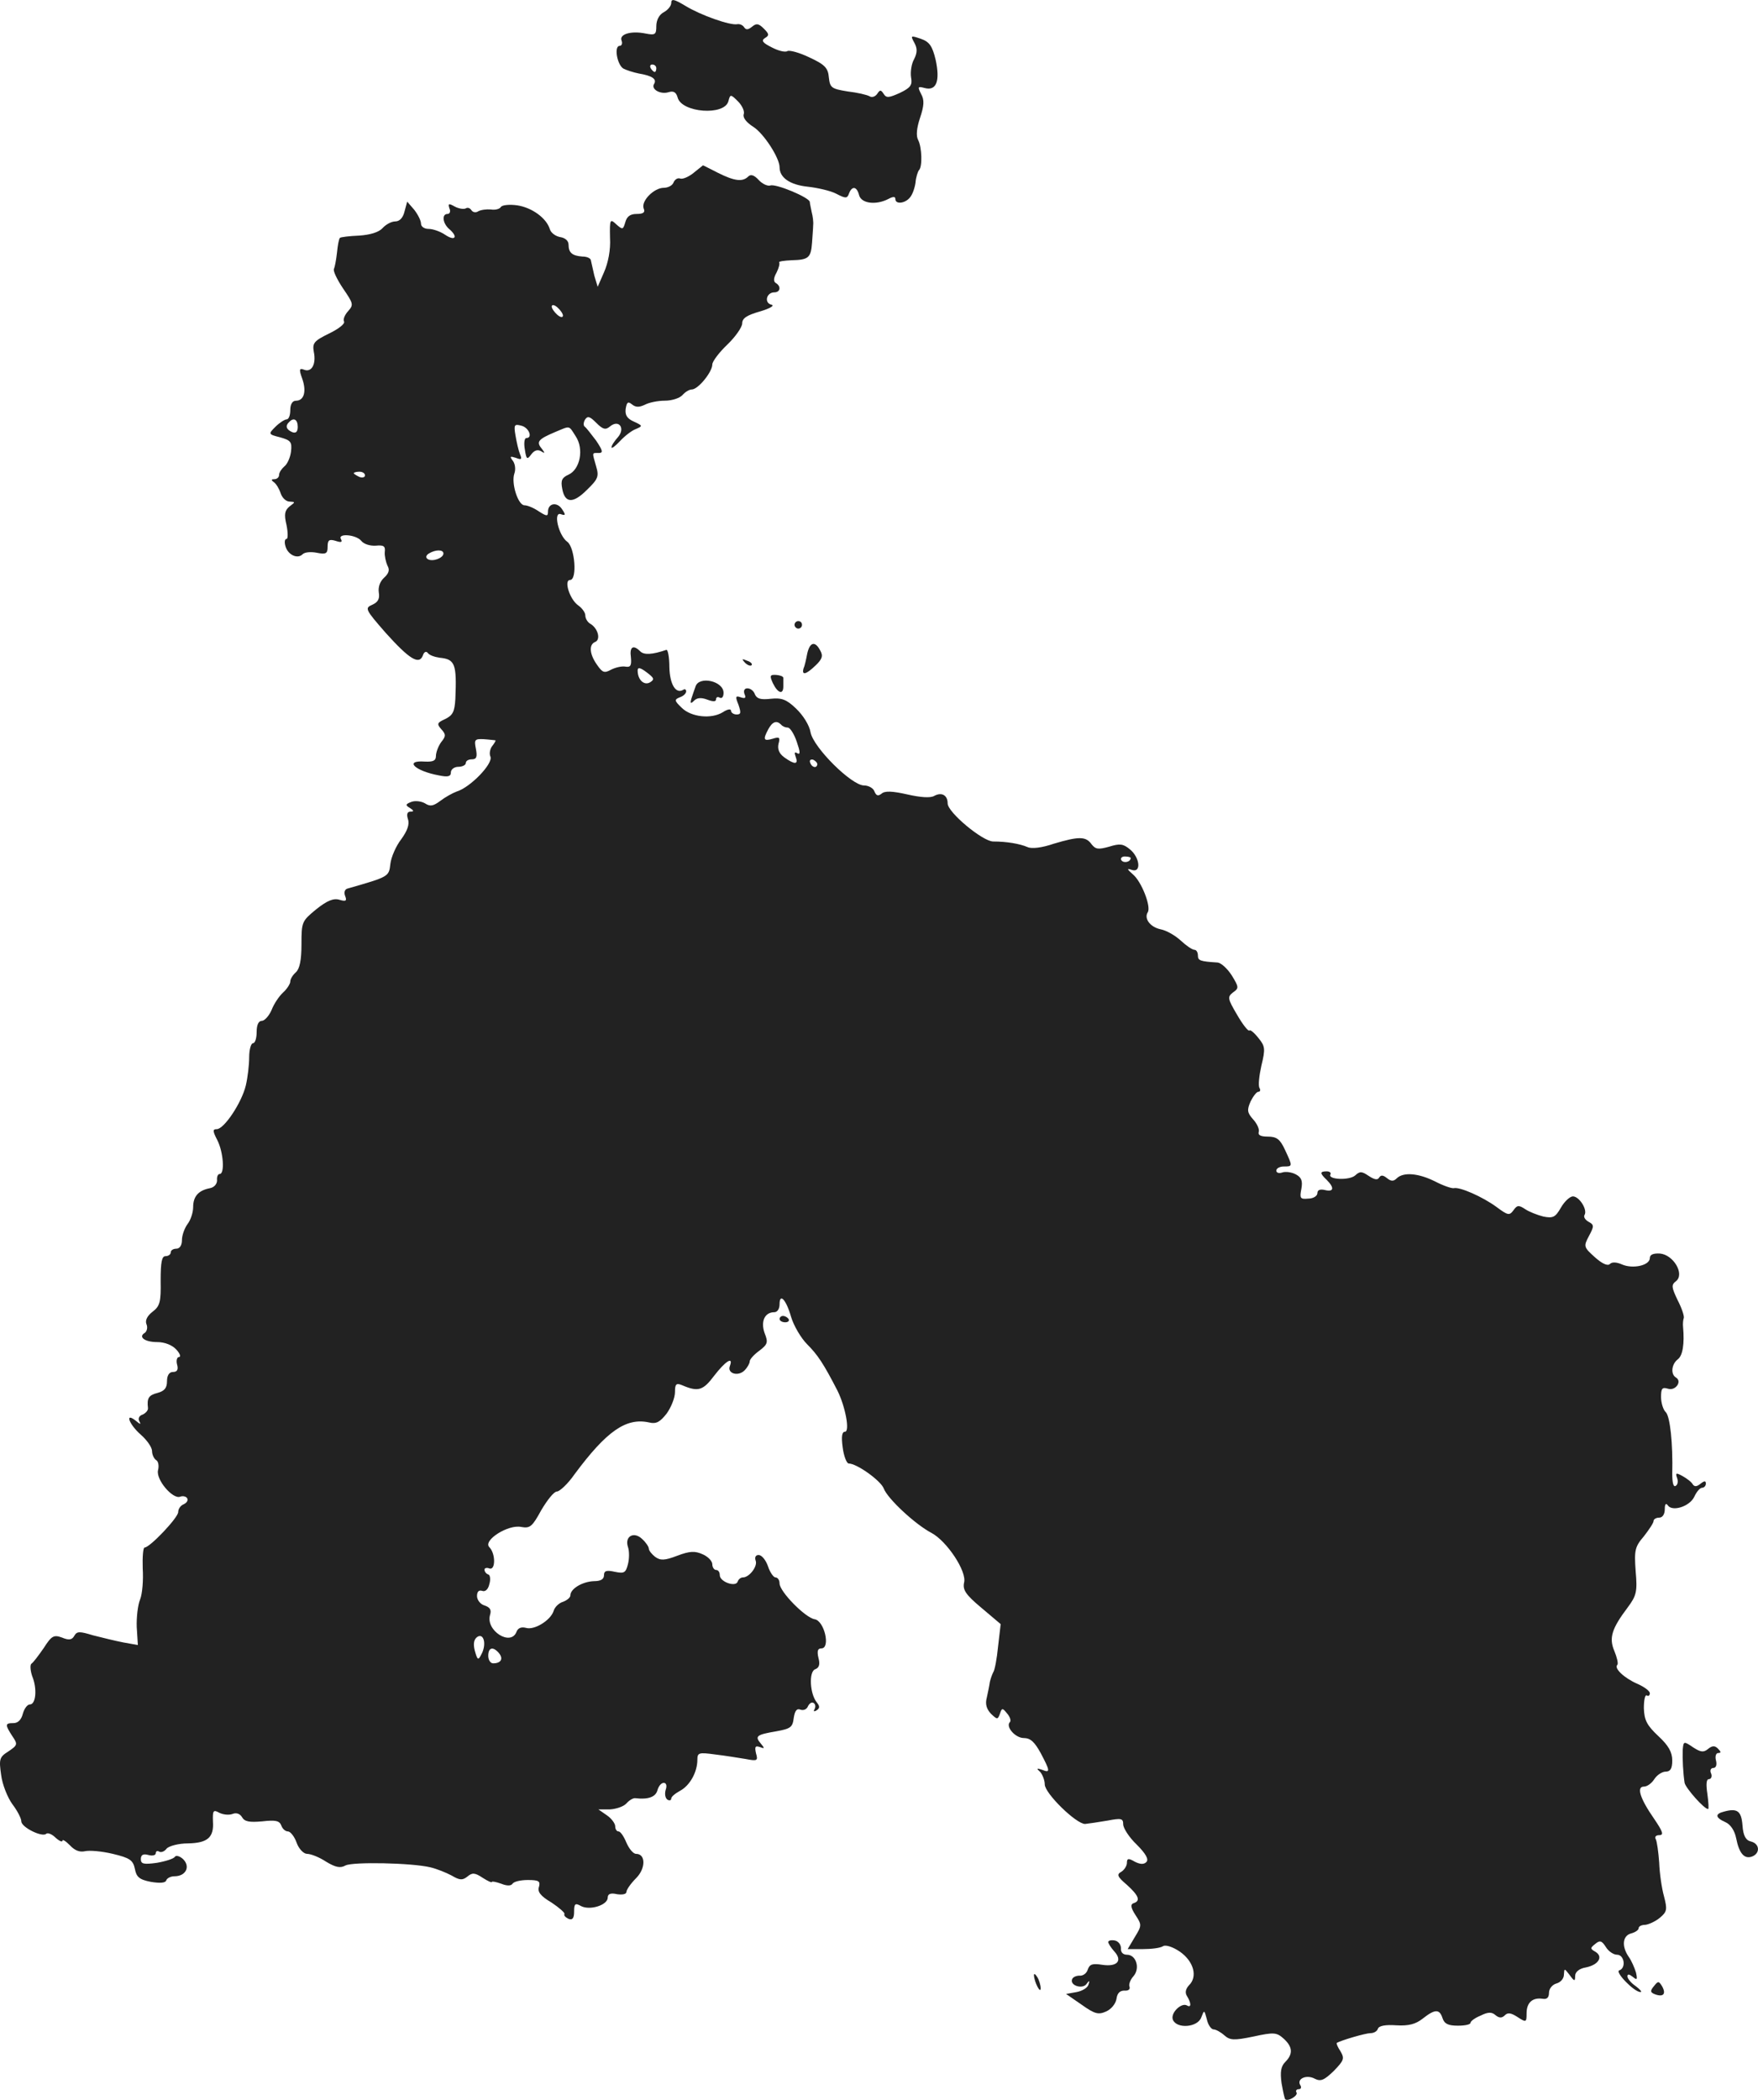 <?xml version="1.0" standalone="no"?>
<!DOCTYPE svg PUBLIC "-//W3C//DTD SVG 20010904//EN"
 "http://www.w3.org/TR/2001/REC-SVG-20010904/DTD/svg10.dtd">
<svg version="1.0" xmlns="http://www.w3.org/2000/svg"
 width="470.666pt" height="562.176pt" viewBox="0 0 470.666 562.176"
 preserveAspectRatio="xMidYMid meet">
<g transform="translate(-775.284,1287.274) scale(0.1,-0.1)"
fill="#222222" stroke="none">
<path d="M9550 12865 c0 -8 -9 -19 -20 -25 -12 -6 -20 -21 -20 -37 0 -23 -3
-25 -29 -20 -39 8 -71 -2 -64 -19 3 -8 0 -14 -5 -14 -16 0 -7 -51 10 -61 8 -4
26 -10 41 -13 36 -6 49 -15 41 -28 -9 -14 17 -29 39 -22 13 4 20 0 24 -14 10
-41 126 -50 136 -10 5 19 6 19 26 -1 11 -11 18 -27 15 -34 -3 -9 7 -22 26 -34
28 -18 70 -83 70 -108 0 -28 28 -47 75 -52 27 -3 62 -11 77 -19 25 -13 29 -13
34 1 8 21 21 19 27 -5 6 -22 45 -27 78 -10 13 7 19 7 19 0 0 -15 26 -12 39 4
7 8 13 26 15 40 1 14 6 29 9 33 10 9 8 62 -2 81 -6 11 -4 32 5 59 11 33 12 48
3 64 -10 20 -9 21 10 16 31 -8 41 19 29 75 -9 38 -17 49 -40 57 -27 9 -28 9
-17 -11 8 -15 8 -26 -1 -44 -7 -12 -10 -34 -8 -48 4 -21 -1 -28 -30 -42 -29
-13 -36 -14 -43 -3 -8 12 -10 12 -18 0 -5 -7 -14 -10 -20 -6 -7 4 -33 10 -59
13 -43 7 -47 10 -50 37 -2 26 -11 35 -52 54 -27 13 -53 20 -59 17 -6 -4 -25 1
-42 10 -24 12 -29 18 -18 25 12 7 11 11 -3 25 -14 14 -20 15 -32 5 -10 -8 -16
-9 -21 -1 -4 6 -12 9 -18 8 -19 -4 -98 24 -139 49 -30 18 -38 20 -38 8z m-40
-175 c0 -5 -2 -10 -4 -10 -3 0 -8 5 -11 10 -3 6 -1 10 4 10 6 0 11 -4 11 -10z"/>
<path d="M9610 12410 c-14 -11 -30 -18 -37 -15 -6 2 -14 -3 -17 -11 -3 -8 -15
-14 -26 -14 -26 0 -61 -35 -54 -55 5 -11 -1 -15 -19 -15 -17 0 -26 -7 -30 -22
-6 -20 -7 -21 -24 -6 -17 16 -18 14 -17 -36 2 -32 -5 -67 -16 -92 l-17 -39 -9
30 c-4 17 -8 35 -9 40 0 6 -10 11 -23 11 -27 2 -37 10 -37 32 0 10 -9 18 -22
20 -12 2 -25 11 -28 21 -9 30 -48 58 -87 64 -21 3 -40 1 -44 -4 -3 -6 -16 -9
-27 -7 -12 1 -27 -1 -34 -5 -6 -4 -14 -3 -18 3 -4 6 -10 8 -15 5 -5 -3 -19 -1
-30 5 -16 9 -18 8 -14 -5 4 -8 1 -15 -5 -15 -16 0 -13 -25 4 -40 25 -21 17
-34 -10 -16 -13 9 -33 16 -45 16 -11 0 -20 6 -20 14 0 8 -8 24 -18 37 l-19 22
-7 -26 c-4 -17 -13 -27 -25 -27 -10 0 -25 -8 -34 -18 -10 -11 -33 -18 -63 -20
-26 -1 -49 -4 -51 -6 -3 -3 -6 -20 -8 -40 -2 -19 -6 -39 -8 -43 -3 -5 8 -28
24 -52 28 -41 29 -44 14 -61 -10 -11 -14 -23 -11 -28 3 -6 -15 -20 -40 -32
-41 -20 -45 -26 -41 -49 7 -33 -6 -56 -26 -48 -13 5 -14 1 -5 -24 12 -34 5
-59 -17 -59 -9 0 -15 -9 -15 -25 0 -14 -4 -25 -10 -25 -5 0 -19 -9 -30 -20
-19 -19 -19 -20 13 -28 28 -8 32 -12 29 -38 -2 -16 -10 -34 -18 -40 -7 -6 -14
-16 -14 -23 0 -6 -6 -11 -12 -11 -9 0 -10 -2 -2 -8 6 -4 14 -17 18 -29 4 -13
15 -23 24 -23 16 -1 16 -1 0 -13 -13 -11 -15 -21 -8 -50 4 -20 4 -37 0 -37 -5
0 -6 -9 -3 -19 6 -23 32 -36 46 -22 6 6 23 7 38 4 25 -5 29 -2 29 16 0 18 4
21 21 16 15 -5 19 -4 15 4 -11 17 40 13 54 -4 7 -9 24 -14 39 -13 21 2 26 -1
24 -17 -1 -10 3 -27 7 -36 7 -12 4 -21 -9 -33 -11 -10 -16 -25 -14 -39 3 -17
-2 -26 -17 -33 -21 -9 -20 -12 36 -76 63 -70 89 -86 99 -60 3 10 9 12 13 7 4
-6 18 -11 32 -13 41 -4 46 -16 42 -110 -2 -35 -7 -44 -27 -54 -22 -10 -23 -13
-11 -27 13 -14 13 -19 0 -35 -8 -11 -14 -28 -14 -37 0 -13 -8 -16 -30 -15 -56
4 -27 -25 38 -37 24 -5 32 -3 32 8 0 8 9 15 20 15 11 0 20 5 20 10 0 6 7 10
16 10 13 0 15 7 11 28 -5 25 -3 27 21 26 15 -1 29 -3 31 -3 2 -1 -2 -7 -8 -15
-6 -7 -9 -21 -5 -29 7 -19 -54 -82 -90 -93 -11 -4 -31 -15 -44 -25 -19 -14
-27 -16 -41 -7 -10 6 -27 8 -37 4 -16 -6 -16 -9 -4 -16 11 -7 12 -10 2 -10 -9
0 -11 -7 -7 -20 5 -14 -2 -32 -18 -54 -14 -18 -27 -48 -29 -66 -4 -34 -3 -34
-115 -66 -7 -2 -10 -10 -6 -20 5 -13 2 -15 -15 -10 -16 5 -33 -2 -62 -25 -39
-32 -40 -34 -40 -94 0 -43 -5 -66 -15 -75 -8 -7 -15 -18 -15 -25 0 -6 -9 -20
-19 -29 -11 -10 -25 -31 -31 -47 -7 -16 -19 -29 -26 -29 -9 0 -14 -11 -14 -30
0 -16 -4 -30 -10 -30 -5 0 -10 -17 -10 -37 0 -21 -4 -55 -9 -76 -11 -46 -58
-117 -78 -117 -11 0 -11 -5 2 -30 16 -32 20 -90 6 -90 -5 0 -8 -8 -7 -17 0
-10 -8 -19 -19 -21 -31 -6 -45 -22 -45 -51 0 -14 -7 -35 -15 -45 -8 -11 -15
-30 -15 -43 0 -14 -6 -23 -15 -23 -8 0 -15 -4 -15 -10 0 -5 -6 -10 -14 -10
-10 0 -13 -16 -13 -66 1 -57 -2 -68 -22 -83 -14 -11 -20 -23 -16 -33 4 -9 1
-19 -4 -23 -19 -11 -1 -25 33 -25 20 0 40 -8 51 -20 10 -11 13 -20 7 -20 -5 0
-8 -9 -5 -20 4 -14 0 -20 -11 -20 -10 0 -16 -9 -16 -25 0 -18 -7 -26 -25 -31
-24 -6 -29 -14 -26 -40 1 -7 -6 -14 -14 -18 -10 -3 -13 -11 -9 -18 5 -9 3 -9
-9 1 -31 25 -19 -9 13 -37 17 -15 30 -34 30 -44 0 -9 5 -20 11 -24 6 -3 8 -16
5 -27 -6 -25 39 -78 59 -71 7 3 16 1 19 -4 3 -6 -1 -12 -9 -16 -8 -3 -15 -12
-15 -21 0 -15 -76 -95 -90 -95 -4 0 -6 -25 -5 -56 2 -31 -1 -68 -7 -83 -6 -14
-10 -48 -9 -74 l3 -48 -39 7 c-21 4 -57 13 -81 19 -36 11 -43 11 -50 -1 -6
-11 -14 -13 -33 -5 -22 8 -28 5 -49 -28 -14 -20 -28 -39 -33 -42 -4 -3 -3 -18
2 -33 14 -34 10 -76 -6 -76 -7 0 -15 -11 -19 -25 -4 -16 -13 -25 -25 -25 -23
0 -23 -4 -3 -35 15 -22 14 -24 -11 -41 -24 -15 -25 -21 -19 -63 3 -25 17 -60
30 -78 13 -17 24 -38 24 -46 0 -16 57 -44 67 -33 4 3 15 -1 25 -11 10 -9 18
-12 18 -8 0 5 9 -1 20 -12 13 -14 26 -19 40 -16 12 3 46 0 75 -7 46 -11 54
-17 59 -40 4 -22 12 -29 43 -35 24 -4 39 -3 41 4 2 6 12 11 22 11 30 0 43 25
24 45 -9 9 -20 12 -23 7 -3 -5 -25 -12 -48 -16 -36 -5 -43 -3 -43 10 0 11 6
15 20 11 11 -3 20 -1 20 5 0 5 4 7 9 4 5 -3 14 0 20 8 6 7 32 14 57 14 53 1
70 16 67 59 -1 29 1 32 17 23 10 -5 26 -7 36 -3 10 4 20 0 25 -9 7 -12 20 -14
54 -11 35 4 46 2 51 -11 3 -9 11 -16 18 -16 6 0 17 -13 23 -30 6 -17 19 -30
28 -30 10 0 33 -9 51 -21 25 -15 38 -18 52 -10 20 10 177 7 227 -5 17 -4 42
-14 57 -22 22 -13 29 -13 42 -3 13 11 20 11 41 -3 14 -9 25 -14 25 -11 0 2 11
0 25 -5 15 -6 26 -6 30 0 4 6 22 10 41 10 29 0 34 -3 30 -18 -5 -13 4 -25 33
-42 21 -14 37 -28 35 -31 -2 -4 3 -9 11 -13 11 -4 15 2 15 20 0 21 3 23 19 14
24 -12 71 3 71 23 0 10 8 13 25 9 14 -2 25 0 25 6 0 6 12 23 26 37 26 26 26
65 0 65 -8 0 -19 14 -26 30 -7 17 -16 30 -21 30 -5 0 -9 6 -9 14 0 7 -10 21
-22 29 l-23 16 31 0 c17 1 37 8 44 16 7 8 18 15 24 14 34 -4 54 3 59 21 3 11
10 20 17 20 7 0 9 -8 5 -19 -3 -11 -1 -22 5 -26 5 -3 10 -2 10 3 0 5 11 14 24
21 26 14 46 50 46 83 0 19 4 20 48 14 26 -3 62 -9 81 -12 31 -6 34 -5 28 15
-4 18 -2 21 10 17 13 -5 14 -4 3 9 -17 20 -12 24 41 33 39 7 44 11 47 36 3 19
8 26 18 22 8 -3 17 1 20 9 4 8 10 12 15 9 5 -3 6 -10 3 -16 -4 -7 -2 -8 5 -4
9 6 9 11 1 21 -19 23 -22 82 -5 89 11 4 14 13 9 31 -4 18 -2 25 8 25 25 0 8
74 -18 78 -25 4 -94 74 -94 96 0 9 -5 16 -11 16 -5 0 -15 14 -20 30 -6 17 -17
30 -25 30 -8 0 -11 -6 -8 -15 6 -15 -17 -45 -34 -45 -6 0 -12 -5 -14 -11 -5
-16 -48 -1 -48 17 0 8 -4 14 -10 14 -5 0 -10 7 -10 15 0 9 -12 21 -26 27 -20
9 -34 9 -68 -4 -34 -13 -45 -13 -59 -3 -9 7 -17 17 -17 22 0 5 -8 17 -18 26
-22 21 -47 7 -38 -21 4 -11 4 -32 0 -47 -6 -23 -10 -25 -35 -20 -22 5 -29 3
-29 -9 0 -11 -9 -16 -27 -16 -30 -1 -63 -20 -63 -38 0 -6 -9 -13 -19 -17 -11
-3 -23 -14 -26 -25 -8 -25 -52 -52 -74 -45 -12 3 -21 0 -25 -10 -15 -41 -84 3
-71 45 4 13 0 20 -15 25 -11 3 -20 15 -20 25 0 12 5 17 14 14 8 -3 16 4 19 18
4 13 2 25 -3 26 -6 2 -10 8 -10 13 0 4 6 6 13 3 17 -6 17 40 0 57 -18 18 51
62 86 54 23 -4 29 1 53 45 16 27 34 50 42 50 7 0 29 20 47 46 86 116 138 152
199 139 20 -5 30 1 48 24 12 17 22 42 22 57 0 21 3 25 18 19 44 -19 57 -15 87
25 30 39 52 53 42 26 -8 -20 22 -29 39 -12 8 8 14 19 14 24 0 6 12 19 26 29
22 17 24 22 14 47 -11 31 0 56 26 56 8 0 14 9 14 21 0 32 18 12 31 -34 7 -23
26 -56 43 -73 28 -28 44 -52 81 -124 21 -42 34 -110 20 -110 -8 0 -10 -13 -6
-42 3 -24 11 -43 16 -43 22 0 86 -46 94 -67 10 -27 84 -96 128 -119 41 -22 95
-103 87 -133 -4 -19 4 -32 46 -67 l52 -44 -7 -60 c-3 -32 -9 -64 -13 -69 -3
-6 -7 -17 -9 -26 -1 -8 -5 -27 -8 -41 -5 -18 -1 -31 11 -44 17 -16 18 -16 24
0 5 16 7 16 19 1 8 -9 11 -19 8 -23 -13 -12 14 -43 37 -43 18 0 29 -11 45 -40
26 -49 26 -54 4 -45 -15 5 -16 4 -5 -6 6 -7 12 -22 12 -33 0 -24 84 -106 108
-106 10 1 36 5 60 9 37 7 42 6 42 -10 0 -10 16 -35 36 -54 25 -25 33 -40 26
-47 -7 -7 -17 -6 -31 1 -17 10 -21 9 -21 -3 0 -8 -7 -19 -15 -24 -13 -7 -11
-13 15 -35 32 -29 37 -43 18 -49 -9 -3 -8 -12 5 -32 17 -26 17 -28 -2 -59
l-19 -32 41 0 c23 0 47 3 54 8 7 4 26 -2 45 -15 37 -26 48 -67 24 -90 -9 -10
-11 -20 -5 -29 11 -18 12 -32 0 -25 -15 9 -45 -20 -38 -38 10 -25 66 -21 76 6
8 21 8 21 15 -5 3 -15 12 -27 18 -27 6 0 19 -7 29 -16 15 -13 25 -14 78 -3 55
12 62 11 81 -6 24 -22 25 -41 4 -62 -12 -12 -14 -27 -10 -57 4 -22 8 -42 10
-43 7 -7 35 10 30 18 -3 5 0 9 6 9 6 0 8 5 4 11 -10 17 17 29 39 17 16 -8 25
-4 51 21 27 28 29 33 18 52 -8 12 -12 22 -10 23 12 7 77 26 90 26 9 0 18 5 20
12 3 8 21 11 49 9 33 -2 52 3 71 18 33 26 45 26 53 1 5 -15 15 -20 41 -20 19
0 34 3 34 8 0 4 12 13 27 19 20 10 30 10 40 1 10 -8 17 -8 25 0 8 8 17 6 34
-5 23 -15 24 -14 24 10 0 29 16 43 43 39 11 -2 17 3 17 16 0 11 9 22 20 25 11
3 20 13 20 24 1 17 1 17 15 -1 13 -18 15 -18 15 -3 0 11 11 20 29 23 34 7 47
29 25 42 -14 8 -14 10 0 21 12 10 17 9 28 -8 7 -12 21 -21 30 -21 20 0 25 -36
6 -42 -12 -4 40 -58 57 -58 5 0 -1 7 -13 16 -12 8 -22 20 -22 26 0 7 5 6 14
-1 12 -10 13 -8 9 11 -4 13 -12 32 -20 43 -19 28 -16 56 7 62 11 3 20 9 20 14
0 5 8 9 18 9 9 1 27 9 39 19 19 16 20 22 11 57 -6 21 -12 62 -13 91 -2 28 -6
56 -9 62 -4 6 0 11 9 11 13 0 10 9 -13 43 -39 56 -48 87 -28 87 9 0 21 9 28
20 7 11 21 20 30 20 13 0 18 8 18 30 0 22 -10 40 -37 65 -31 29 -38 43 -39 75
0 21 3 37 8 34 4 -3 8 0 8 6 0 6 -15 17 -33 25 -35 15 -64 42 -54 51 3 3 -1
20 -8 37 -15 35 -7 60 36 117 23 31 26 42 21 97 -4 56 -2 65 22 93 14 18 26
36 26 41 0 5 7 9 15 9 9 0 15 9 15 23 0 13 3 17 8 10 12 -18 59 -3 71 23 6 13
15 24 21 24 5 0 10 5 10 11 0 8 -4 8 -14 0 -10 -8 -16 -9 -21 -2 -3 6 -16 16
-27 22 -18 10 -20 9 -15 -5 3 -8 2 -18 -4 -21 -6 -4 -9 9 -9 32 2 83 -6 153
-17 165 -7 6 -13 25 -13 41 0 23 3 27 19 22 20 -6 38 20 21 30 -15 9 -12 36 5
49 13 10 18 41 14 86 -1 8 0 20 2 25 1 6 -6 27 -17 48 -16 34 -17 40 -4 50 24
19 -7 71 -43 74 -18 1 -27 -3 -27 -12 0 -20 -46 -30 -75 -17 -14 6 -26 7 -32
1 -6 -6 -21 1 -40 18 -30 27 -31 29 -16 57 14 26 14 30 -1 38 -9 5 -14 13 -11
18 9 14 -14 50 -31 50 -8 0 -23 -14 -32 -30 -15 -26 -21 -29 -47 -24 -16 4
-39 13 -49 20 -17 11 -21 11 -31 -3 -11 -15 -15 -14 -46 9 -37 27 -98 54 -114
50 -6 -1 -29 7 -50 18 -44 22 -85 26 -103 8 -8 -8 -15 -8 -26 1 -10 8 -16 9
-21 1 -4 -7 -13 -5 -28 5 -18 12 -23 13 -36 1 -16 -14 -75 -11 -66 3 2 4 -2 8
-10 8 -19 0 -19 -5 0 -23 21 -21 19 -33 -5 -27 -13 3 -20 0 -20 -8 0 -8 -11
-15 -25 -15 -21 -2 -23 1 -18 26 4 22 0 31 -15 39 -11 6 -28 8 -36 5 -9 -3
-16 -1 -16 5 0 6 9 11 20 11 24 0 24 0 3 45 -13 28 -22 35 -46 35 -19 0 -27 4
-24 13 2 6 -4 21 -15 33 -16 18 -17 25 -7 48 7 14 16 26 21 26 5 0 6 5 3 10
-4 6 -1 33 5 60 11 45 10 52 -8 74 -11 14 -22 23 -24 20 -3 -3 -18 16 -33 42
-26 44 -26 48 -11 60 16 11 16 14 -3 45 -12 19 -29 34 -38 35 -47 3 -53 5 -53
19 0 8 -4 15 -9 15 -6 0 -22 11 -36 24 -15 14 -39 28 -55 31 -28 6 -45 29 -34
46 9 15 -17 82 -40 101 -16 14 -17 17 -3 12 26 -9 22 33 -5 55 -18 15 -27 16
-56 7 -29 -8 -36 -7 -47 7 -15 21 -34 21 -101 1 -32 -11 -59 -14 -70 -9 -21 9
-56 15 -92 15 -28 0 -122 78 -122 102 0 22 -16 31 -36 20 -10 -6 -37 -4 -72 4
-40 9 -60 10 -69 2 -9 -7 -14 -6 -19 6 -3 9 -16 16 -28 16 -33 0 -135 101
-143 142 -3 19 -20 46 -39 64 -26 25 -39 29 -68 26 -26 -3 -37 0 -42 12 -3 9
-12 16 -20 16 -8 0 -11 -6 -8 -15 5 -11 2 -13 -10 -9 -14 5 -15 2 -6 -20 7
-21 7 -26 -5 -26 -8 0 -15 5 -15 10 0 6 -10 4 -22 -4 -31 -19 -85 -13 -110 12
-20 19 -20 22 -5 28 9 3 17 10 17 16 0 5 -4 7 -8 4 -20 -12 -36 15 -37 61 0
26 -4 47 -8 46 -38 -13 -60 -14 -70 -4 -19 19 -29 12 -25 -16 2 -22 -1 -27
-14 -25 -10 2 -27 -2 -39 -8 -18 -10 -23 -8 -37 12 -21 29 -23 55 -6 62 16 6
8 37 -13 49 -7 4 -13 14 -13 22 0 8 -9 20 -19 27 -23 16 -39 68 -22 68 20 0
13 87 -7 102 -24 17 -39 83 -17 74 12 -4 13 -2 3 13 -13 21 -38 17 -38 -6 0
-13 -3 -13 -25 1 -13 9 -30 16 -38 16 -17 0 -36 59 -27 85 4 11 2 26 -4 34 -9
12 -8 13 8 8 15 -6 17 -4 11 10 -4 10 -9 32 -12 50 -5 29 -3 31 16 26 20 -5
31 -33 13 -33 -5 0 -7 -14 -4 -30 4 -27 6 -29 17 -14 8 11 17 14 26 9 11 -7
12 -6 2 7 -15 18 -9 25 36 44 41 17 36 19 55 -11 23 -34 12 -89 -19 -103 -18
-8 -21 -16 -17 -37 7 -40 29 -41 66 -4 30 29 33 36 25 63 -11 39 -12 36 7 36
12 0 11 6 -7 33 -13 17 -26 34 -30 37 -5 3 -4 12 0 19 7 11 13 9 30 -8 18 -18
25 -20 37 -10 24 20 42 -5 21 -29 -9 -10 -17 -22 -17 -27 0 -4 10 3 23 17 12
13 31 28 42 32 19 8 19 9 -5 20 -18 8 -24 17 -22 34 3 18 6 21 17 12 10 -8 19
-8 34 -1 11 6 35 11 54 11 19 0 40 7 47 15 7 8 18 15 25 15 17 0 55 47 55 67
0 8 18 32 40 53 22 21 40 47 40 57 0 14 13 22 48 32 27 8 40 16 30 18 -20 5
-13 33 8 33 16 0 19 16 4 25 -7 4 -6 14 2 28 6 12 9 24 7 27 -2 3 13 5 34 6
45 1 51 7 54 47 1 18 3 39 3 47 1 8 -1 24 -4 35 -2 11 -5 23 -5 27 -1 12 -92
50 -106 44 -7 -2 -21 4 -31 15 -12 13 -21 16 -28 9 -15 -15 -37 -12 -81 10
-22 11 -39 20 -40 20 0 0 -11 -9 -25 -20z m-350 -382 c0 -6 -7 -5 -15 2 -8 7
-15 17 -15 22 0 6 7 5 15 -2 8 -7 15 -17 15 -22z m-710 -298 c0 -13 -5 -18
-15 -14 -16 7 -19 17 -8 27 12 13 23 7 23 -13z m180 -130 c0 -5 -7 -7 -15 -4
-8 4 -15 8 -15 10 0 2 7 4 15 4 8 0 15 -4 15 -10z m210 -209 c0 -12 -29 -23
-42 -15 -6 4 -5 10 3 15 18 11 39 11 39 0z m553 -345 c-16 -9 -33 7 -33 32 0
9 7 8 24 -5 20 -15 22 -19 9 -27z m351 -113 c4 -5 12 -8 18 -8 6 0 17 -17 24
-38 9 -26 10 -35 2 -31 -8 5 -9 2 -5 -9 8 -21 -2 -22 -30 -2 -14 10 -19 22
-16 36 5 18 3 20 -16 14 -24 -7 -26 -2 -11 26 11 20 22 24 34 12z m97 -106
c-1 -12 -15 -9 -19 4 -3 6 1 10 8 8 6 -3 11 -8 11 -12z m839 -251 c0 -11 -19
-15 -25 -6 -3 5 1 10 9 10 9 0 16 -2 16 -4z m-1739 -2133 c-8 -16 -10 -14 -17
11 -5 19 -2 31 7 37 18 11 25 -22 10 -48z m48 4 c12 -15 5 -27 -16 -27 -7 0
-13 9 -13 20 0 23 13 26 29 7z"/>
<path d="M9880 11200 c0 -5 5 -10 10 -10 6 0 10 5 10 10 0 6 -4 10 -10 10 -5
0 -10 -4 -10 -10z"/>
<path d="M9914 11123 c-3 -16 -7 -34 -10 -40 -5 -19 7 -16 32 8 18 17 21 26
13 40 -14 27 -28 23 -35 -8z"/>
<path d="M9747 11099 c7 -7 15 -10 18 -7 3 3 -2 9 -12 12 -14 6 -15 5 -6 -5z"/>
<path d="M9822 11044 c13 -27 28 -32 28 -9 0 8 0 18 0 23 0 4 -8 7 -19 8 -17
1 -18 -2 -9 -22z"/>
<path d="M9615 11035 c-3 -8 -8 -23 -11 -32 -4 -14 -2 -15 7 -6 8 8 19 9 35 3
16 -6 24 -6 24 1 0 6 5 7 10 4 6 -3 10 3 10 13 0 32 -66 46 -75 17z"/>
<path d="M9840 9342 c0 -5 7 -9 15 -9 8 0 12 4 9 9 -3 4 -9 8 -15 8 -5 0 -9
-4 -9 -8z"/>
<path d="M12258 8189 c-1 -25 1 -63 5 -89 3 -14 52 -70 63 -70 2 0 1 18 -2 40
-4 26 -3 40 4 40 6 0 9 7 6 15 -4 8 -1 15 6 15 7 0 10 8 7 20 -3 11 0 20 6 20
8 0 8 3 -1 12 -8 8 -15 8 -26 -1 -12 -10 -20 -9 -40 4 -25 17 -26 17 -28 -6z"/>
<path d="M12368 8023 c-24 -6 -23 -16 4 -28 14 -6 25 -23 29 -43 8 -41 22 -57
43 -49 22 9 20 34 -3 40 -14 3 -21 15 -23 43 -3 39 -14 47 -50 37z"/>
<path d="M10720 7674 c0 -4 7 -15 16 -25 23 -25 8 -42 -32 -36 -26 4 -34 2
-39 -13 -3 -10 -13 -17 -22 -16 -9 0 -18 -4 -20 -10 -6 -17 29 -27 39 -12 7
10 9 9 5 -2 -2 -8 -16 -17 -32 -20 l-28 -5 42 -29 c35 -25 45 -27 65 -18 14 6
26 21 28 34 2 15 9 22 21 22 10 -1 16 3 14 10 -3 6 2 19 10 28 19 21 8 58 -17
58 -11 0 -17 7 -16 17 0 10 -7 19 -16 21 -10 2 -18 0 -18 -4z"/>
<path d="M10521 7585 c1 -19 18 -51 18 -35 0 8 -4 22 -9 30 -5 8 -9 11 -9 5z"/>
<path d="M12181 7556 c-11 -13 -10 -17 3 -22 22 -8 30 1 19 21 -9 15 -11 15
-22 1z"/>
</g>
</svg>
